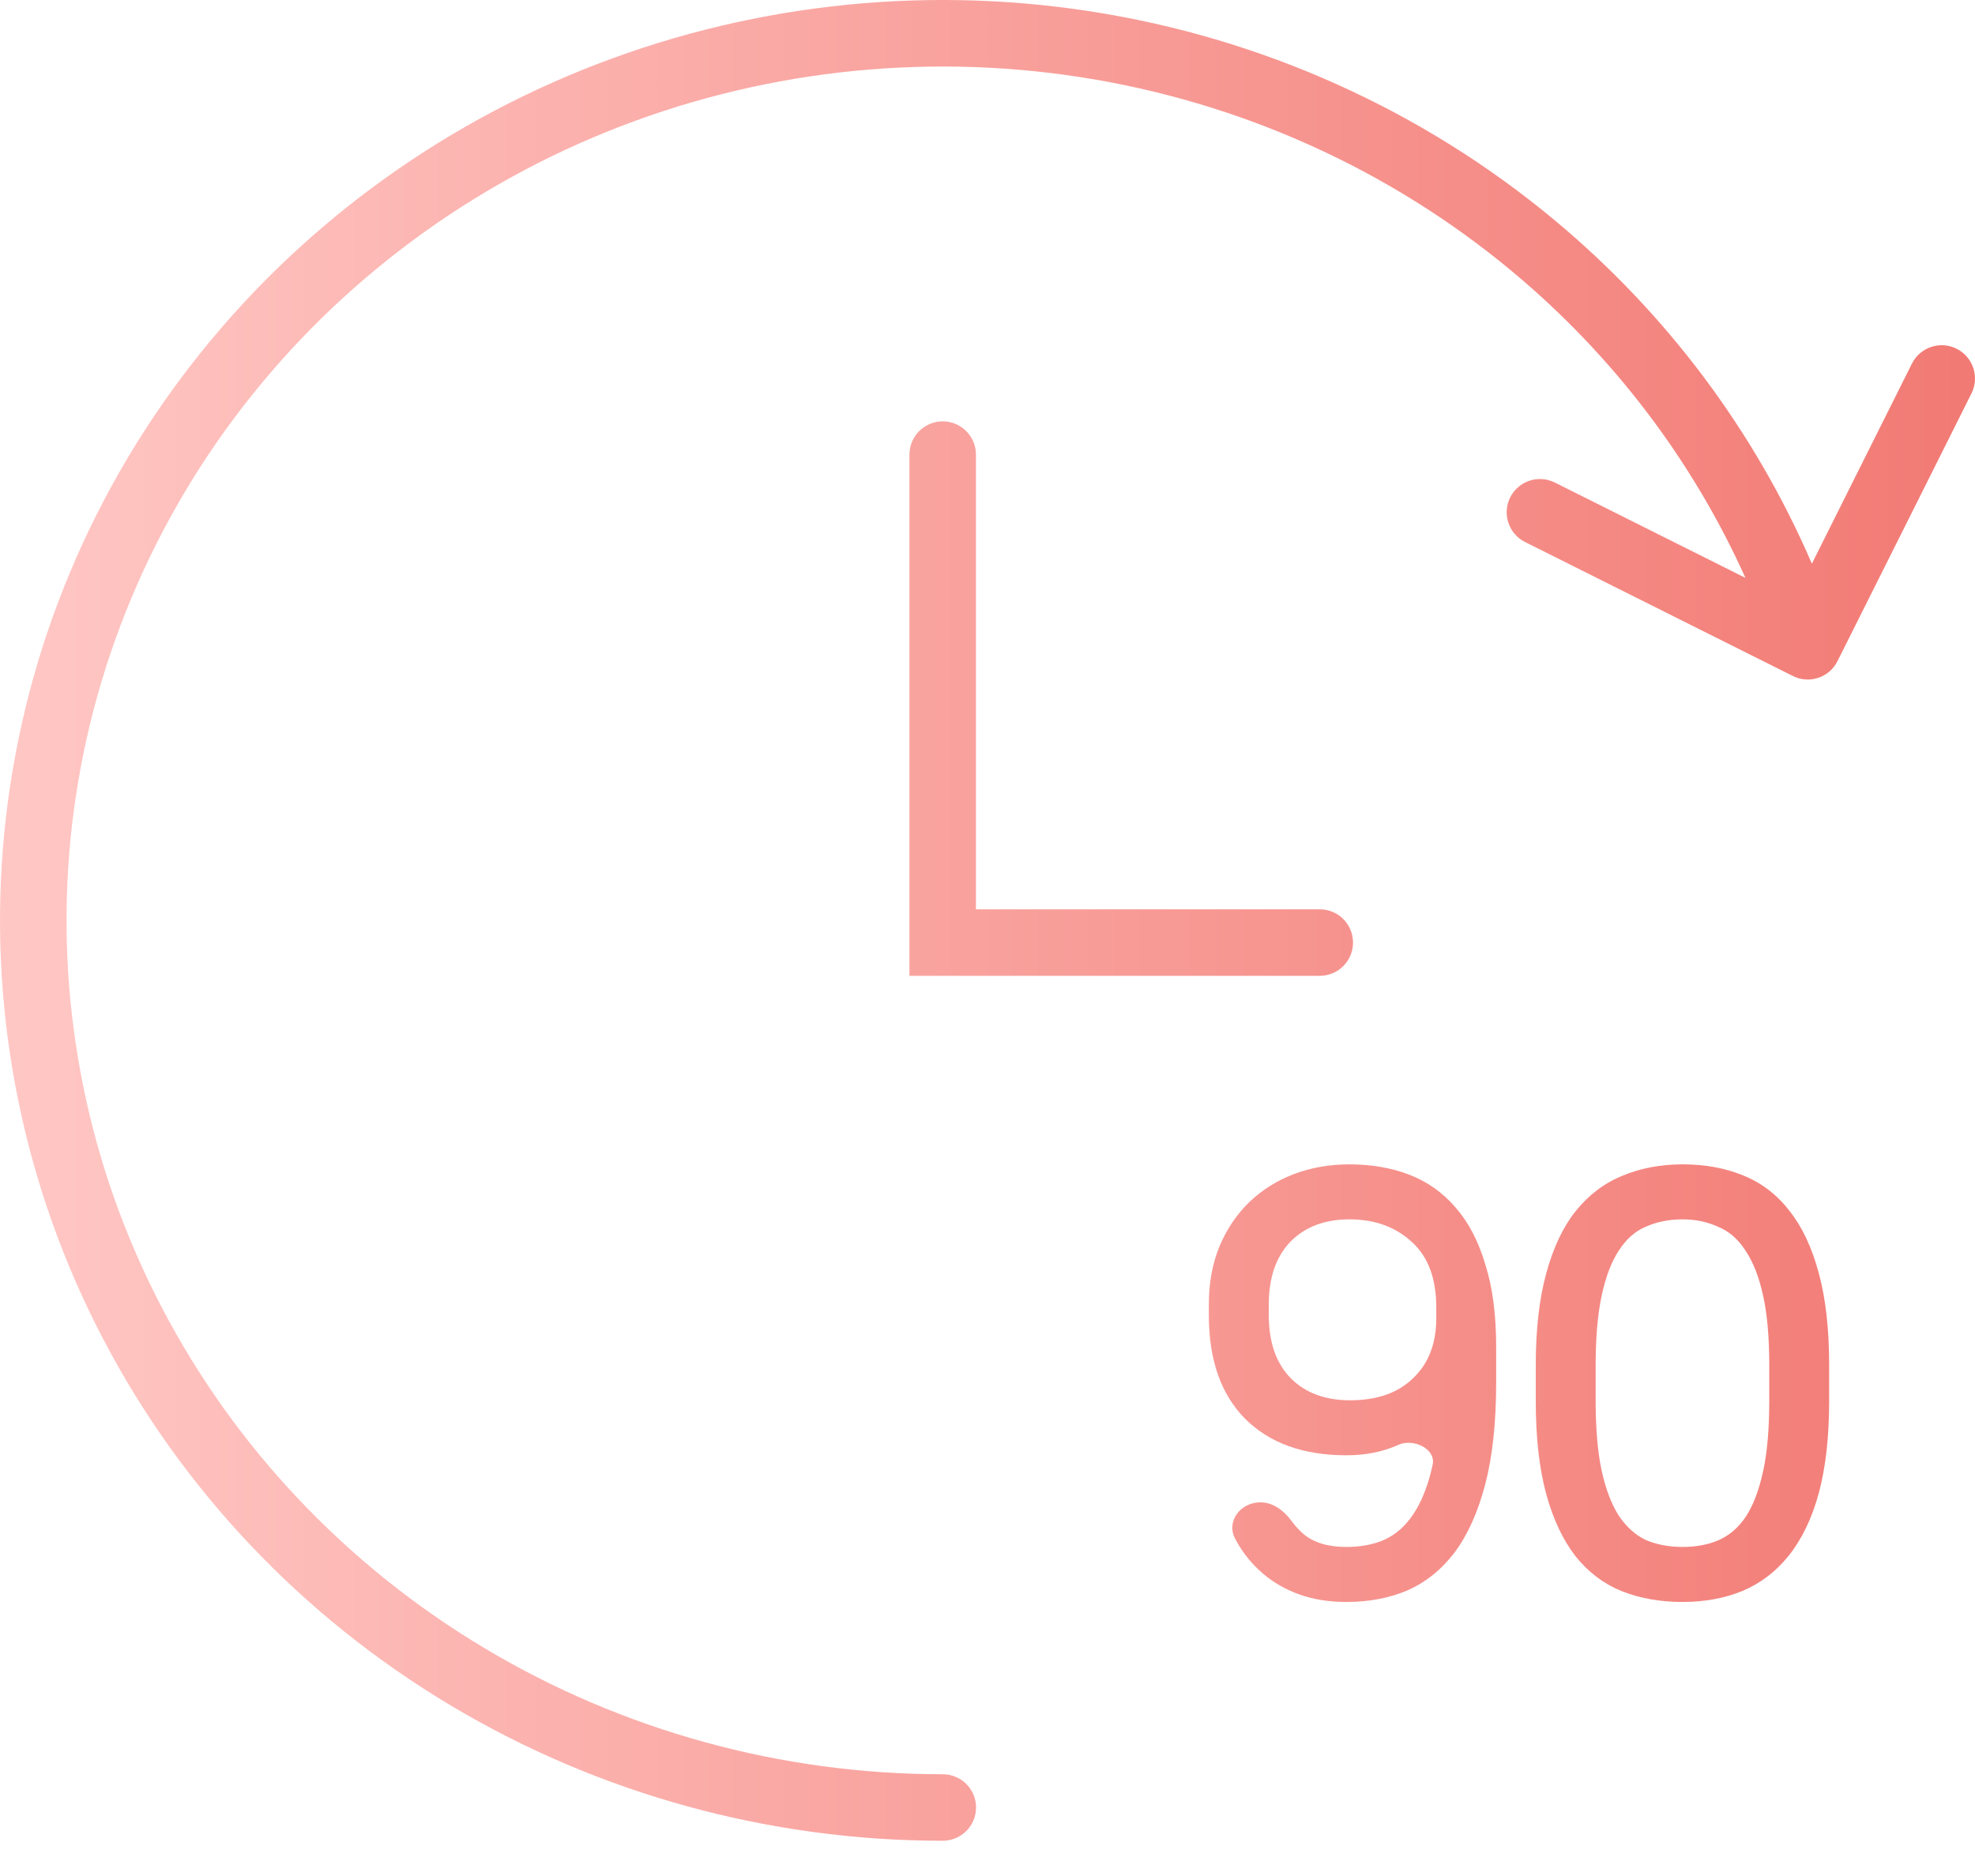 <svg width="40" height="38" viewBox="0 0 40 38" fill="none" xmlns="http://www.w3.org/2000/svg">
<path d="M21.873 1.561C18.637 1.061 15.323 1.444 12.297 2.666C9.272 3.889 6.654 5.903 4.732 8.484C2.81 11.064 1.659 14.111 1.402 17.288C1.146 20.464 1.795 23.648 3.279 26.489C4.763 29.33 7.024 31.718 9.815 33.386C12.607 35.055 15.818 35.939 19.094 35.939C19.466 35.939 19.768 36.24 19.768 36.612C19.768 36.985 19.466 37.286 19.094 37.286C15.576 37.286 12.126 36.337 9.124 34.543C6.122 32.748 3.685 30.178 2.084 27.113C0.484 24.048 -0.218 20.61 0.059 17.179C0.336 13.748 1.58 10.46 3.651 7.679C5.723 4.897 8.541 2.731 11.792 1.417C15.044 0.103 18.604 -0.308 22.078 0.229C25.553 0.766 28.81 2.23 31.488 4.462C33.761 6.355 35.542 8.74 36.696 11.418L38.723 7.365C38.89 7.032 39.295 6.897 39.627 7.064C39.96 7.23 40.095 7.635 39.929 7.968L37.215 13.392C37.049 13.725 36.644 13.86 36.311 13.693L30.887 10.979C30.555 10.813 30.42 10.408 30.586 10.075C30.753 9.743 31.157 9.608 31.49 9.774L35.35 11.705C34.279 9.323 32.667 7.198 30.625 5.497C28.137 3.424 25.108 2.061 21.873 1.561Z" fill="url(#paint0_linear_1343_17144)"/>
<path d="M27.403 19.092C27.403 19.465 27.102 19.766 26.729 19.766H18.419V9.209C18.419 8.837 18.72 8.535 19.092 8.535C19.465 8.535 19.766 8.837 19.766 9.209V18.419H26.729C27.102 18.419 27.403 18.72 27.403 19.092Z" fill="url(#paint1_linear_1343_17144)"/>
<path fill-rule="evenodd" clip-rule="evenodd" d="M26.328 32.301C26.609 32.4 26.922 32.449 27.269 32.449C27.723 32.449 28.136 32.371 28.507 32.214C28.878 32.049 29.196 31.793 29.46 31.447C29.724 31.092 29.931 30.634 30.079 30.072C30.228 29.503 30.302 28.814 30.302 28.005V27.287C30.302 26.626 30.228 26.065 30.079 25.603C29.939 25.132 29.737 24.749 29.473 24.451C29.217 24.154 28.907 23.936 28.544 23.795C28.181 23.655 27.776 23.585 27.331 23.585C26.926 23.585 26.551 23.651 26.204 23.783C25.858 23.915 25.556 24.105 25.3 24.352C25.044 24.6 24.842 24.901 24.694 25.256C24.553 25.603 24.483 25.991 24.483 26.42V26.643C24.483 27.543 24.727 28.24 25.214 28.735C25.709 29.23 26.394 29.478 27.269 29.478C27.657 29.478 28.008 29.408 28.321 29.267C28.62 29.13 29.084 29.344 29.016 29.666C28.997 29.756 28.976 29.842 28.953 29.924C28.854 30.27 28.722 30.551 28.556 30.766C28.4 30.972 28.21 31.12 27.987 31.211C27.772 31.294 27.533 31.335 27.269 31.335C26.898 31.335 26.609 31.248 26.402 31.075C26.309 30.993 26.228 30.905 26.159 30.81C26.006 30.601 25.785 30.431 25.526 30.431C25.123 30.431 24.827 30.816 25.017 31.171C25.029 31.193 25.041 31.215 25.053 31.236C25.193 31.484 25.37 31.698 25.585 31.88C25.8 32.062 26.047 32.202 26.328 32.301ZM28.618 27.918C28.313 28.215 27.888 28.364 27.343 28.364C26.84 28.364 26.439 28.215 26.142 27.918C25.845 27.613 25.697 27.188 25.697 26.643V26.42C25.697 25.884 25.841 25.462 26.13 25.157C26.427 24.852 26.827 24.699 27.331 24.699C27.843 24.699 28.264 24.852 28.594 25.157C28.924 25.454 29.089 25.896 29.089 26.482V26.705C29.089 27.216 28.932 27.621 28.618 27.918Z" fill="url(#paint2_linear_1343_17144)"/>
<path fill-rule="evenodd" clip-rule="evenodd" d="M32.837 32.227C33.208 32.375 33.621 32.449 34.075 32.449C34.521 32.449 34.925 32.375 35.288 32.227C35.66 32.07 35.973 31.83 36.229 31.509C36.493 31.178 36.696 30.757 36.836 30.246C36.976 29.726 37.046 29.102 37.046 28.376V27.658C37.046 26.923 36.976 26.3 36.836 25.788C36.696 25.268 36.498 24.848 36.242 24.526C35.986 24.195 35.672 23.956 35.301 23.808C34.938 23.659 34.529 23.585 34.075 23.585C33.629 23.585 33.221 23.663 32.849 23.82C32.486 23.969 32.172 24.208 31.908 24.538C31.652 24.86 31.454 25.281 31.314 25.801C31.174 26.313 31.104 26.932 31.104 27.658V28.376C31.104 29.111 31.174 29.738 31.314 30.258C31.454 30.77 31.652 31.191 31.908 31.521C32.164 31.843 32.474 32.078 32.837 32.227ZM34.805 31.199C34.591 31.29 34.347 31.335 34.075 31.335C33.811 31.335 33.567 31.29 33.344 31.199C33.13 31.1 32.944 30.935 32.787 30.704C32.639 30.473 32.523 30.171 32.441 29.8C32.358 29.42 32.317 28.946 32.317 28.376V27.658C32.317 27.088 32.358 26.614 32.441 26.234C32.523 25.855 32.639 25.553 32.787 25.33C32.936 25.099 33.117 24.938 33.332 24.848C33.555 24.749 33.803 24.699 34.075 24.699C34.339 24.699 34.578 24.749 34.793 24.848C35.016 24.938 35.202 25.099 35.35 25.33C35.507 25.562 35.627 25.867 35.709 26.247C35.792 26.618 35.833 27.088 35.833 27.658V28.376C35.833 28.946 35.792 29.42 35.709 29.8C35.627 30.18 35.511 30.485 35.362 30.716C35.214 30.939 35.028 31.1 34.805 31.199Z" fill="url(#paint3_linear_1343_17144)"/>
<defs>
<linearGradient id="paint0_linear_1343_17144" x1="0.225" y1="19.092" x2="39.757" y2="19.092" gradientUnits="userSpaceOnUse">
<stop stop-color="#FFC7C4"/>
<stop offset="1" stop-color="#F27A74"/>
</linearGradient>
<linearGradient id="paint1_linear_1343_17144" x1="0.225" y1="19.092" x2="39.757" y2="19.092" gradientUnits="userSpaceOnUse">
<stop stop-color="#FFC7C4"/>
<stop offset="1" stop-color="#F27A74"/>
</linearGradient>
<linearGradient id="paint2_linear_1343_17144" x1="0.225" y1="19.092" x2="39.757" y2="19.092" gradientUnits="userSpaceOnUse">
<stop stop-color="#FFC7C4"/>
<stop offset="1" stop-color="#F27A74"/>
</linearGradient>
<linearGradient id="paint3_linear_1343_17144" x1="0.225" y1="19.092" x2="39.757" y2="19.092" gradientUnits="userSpaceOnUse">
<stop stop-color="#FFC7C4"/>
<stop offset="1" stop-color="#F27A74"/>
</linearGradient>
</defs>
</svg>
